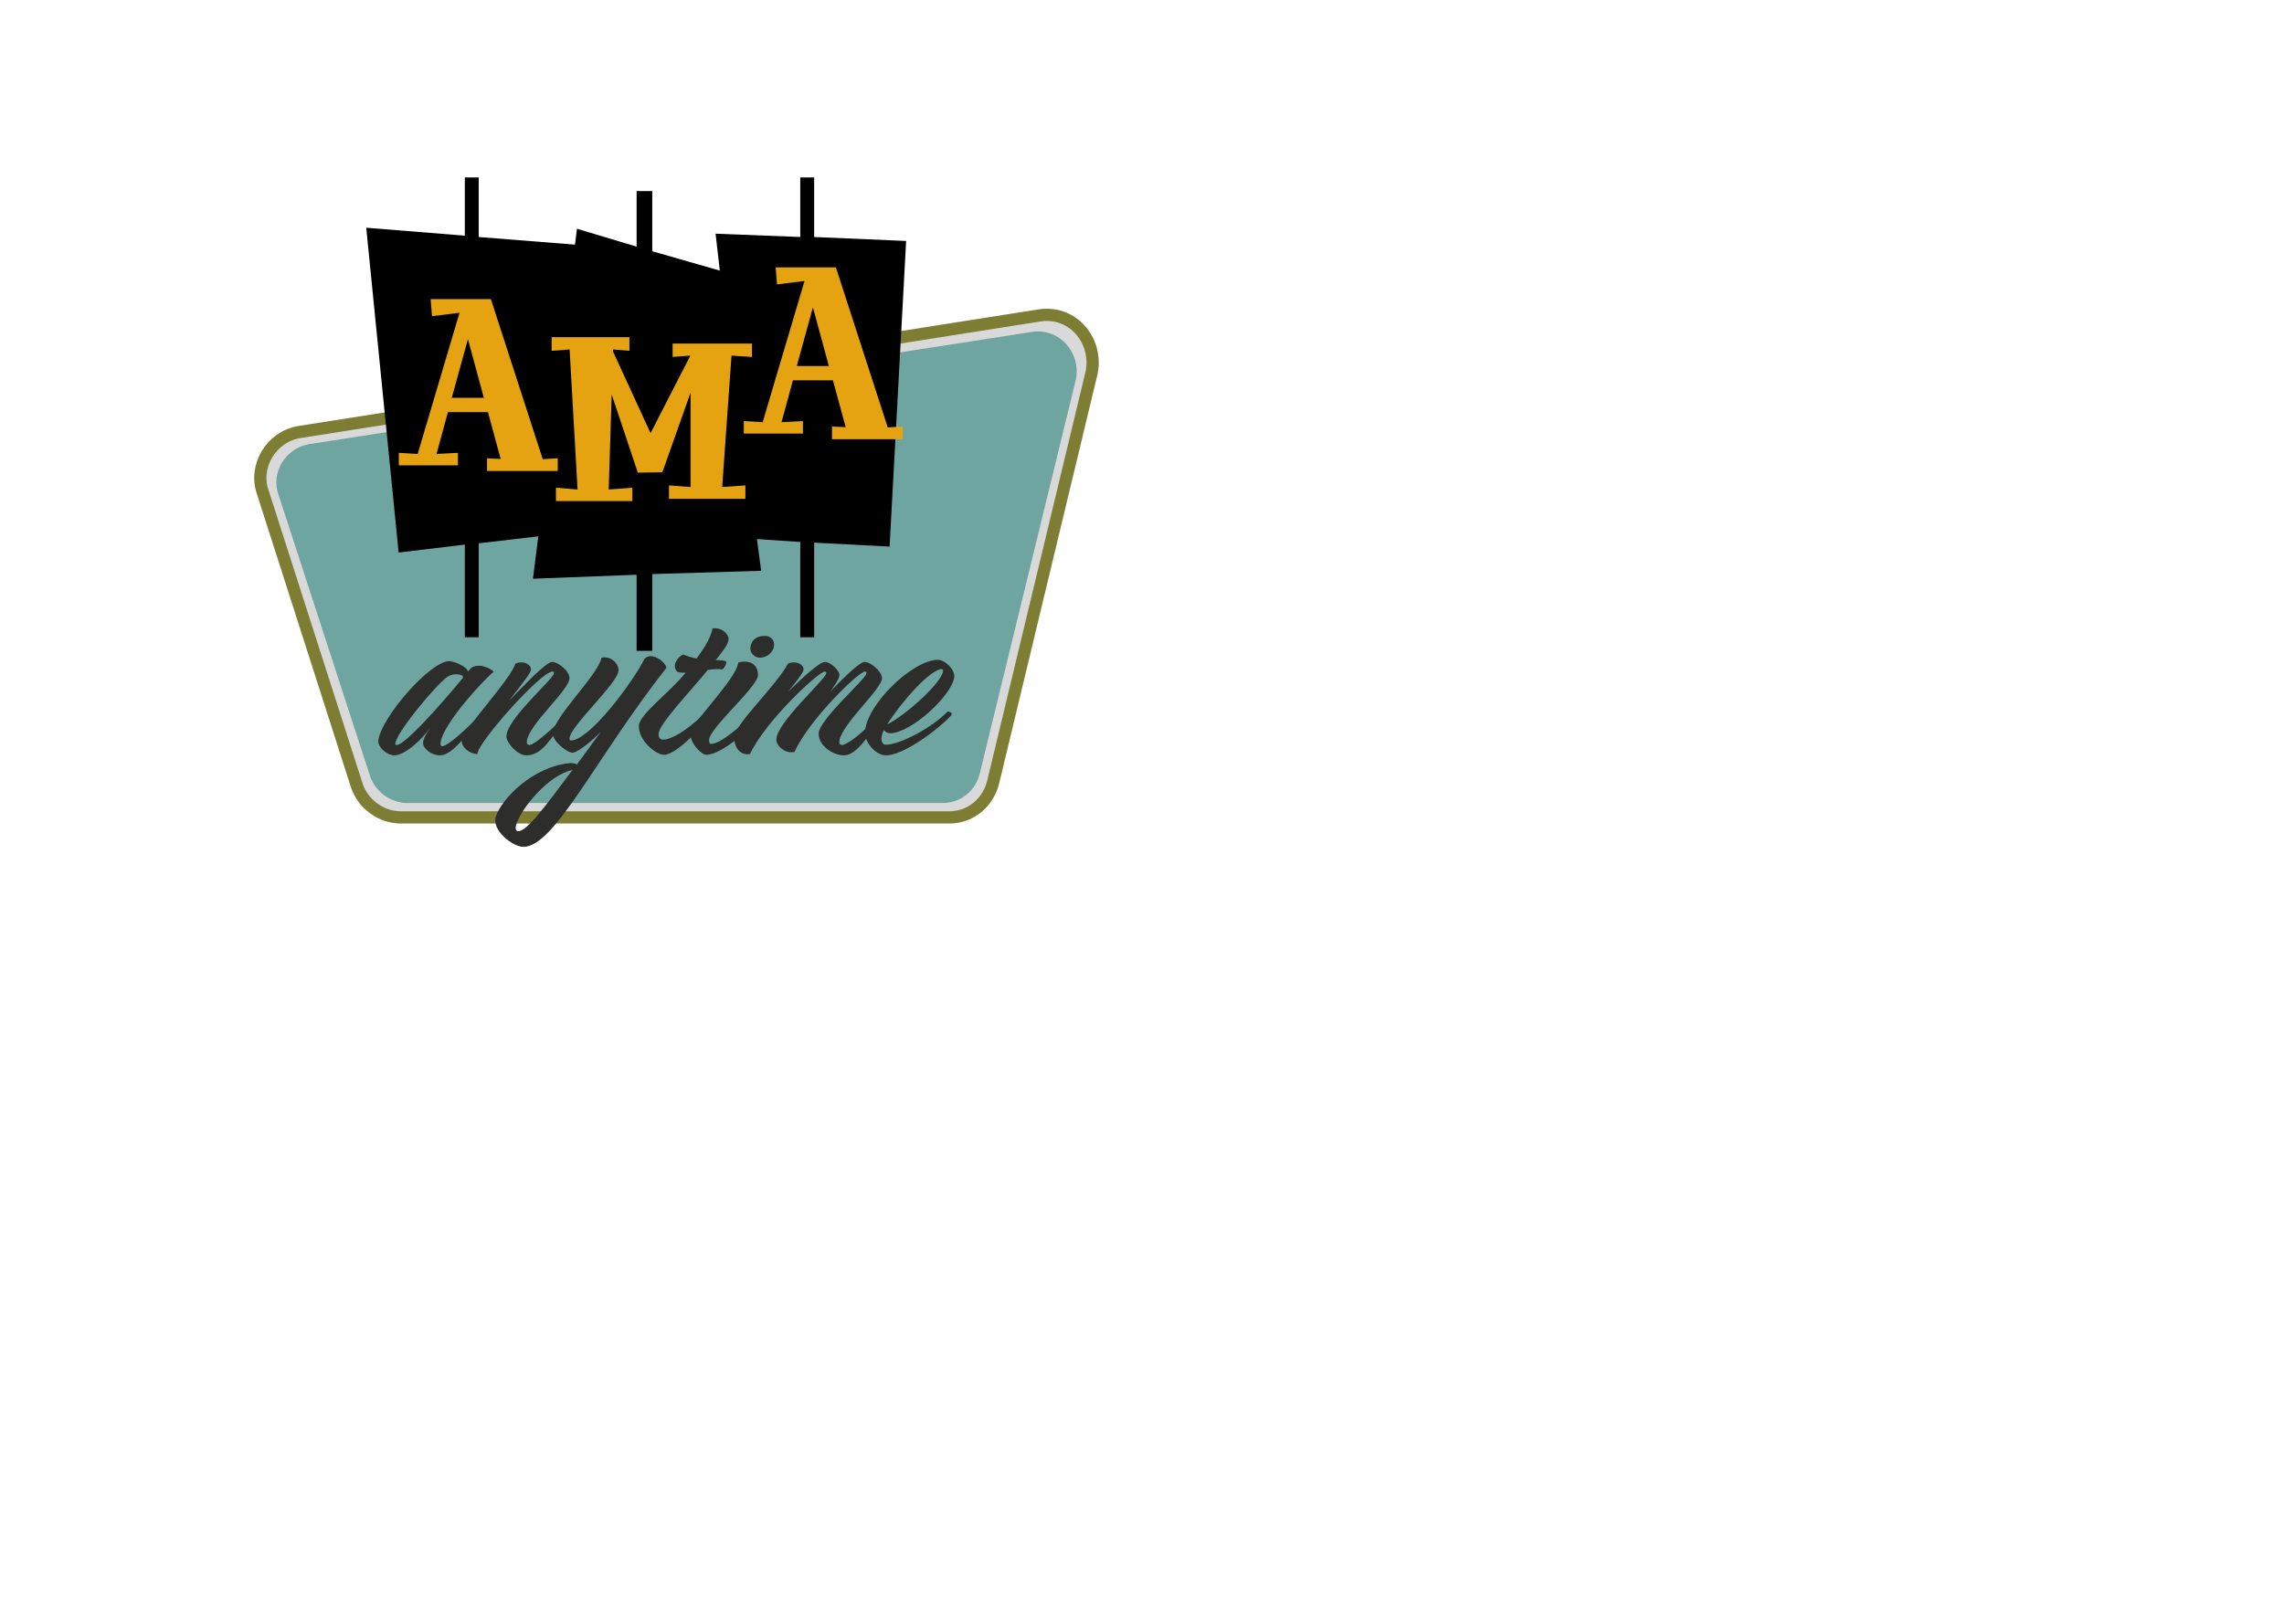 <svg width="1440" height="1024" viewBox="0 0 1440 1024" fill="none" xmlns="http://www.w3.org/2000/svg">
<path d="M688.22 235.038L688.239 234.96L688.254 234.882C692.25 214.608 676.215 195.743 655.565 198.886L655.555 198.888L655.545 198.889L188.33 272.521L188.29 272.527L188.25 272.534C170.98 275.627 159.694 294.111 165.809 310.819L225.071 495.719L225.091 495.781L225.113 495.843C229.179 507.189 240.322 515.465 252.643 515.465H598.63C612.046 515.465 623.248 506.03 626.284 492.726C626.286 492.718 626.288 492.71 626.29 492.703L688.22 235.038Z" fill="#D9D9D9" stroke="#7D7E34" stroke-width="7.728"/>
<path d="M256.817 506.396H594.496C605.723 506.396 615.223 498.623 617.814 487.396L678.268 239.534C681.723 222.262 667.905 206.716 650.632 209.307L194.636 280.125C179.954 282.716 170.454 298.261 175.636 312.079L233.499 489.987C236.954 499.487 246.454 506.396 256.817 506.396Z" fill="#6EA5A0"/>
<path d="M248.663 476.337C254.87 476.337 265.775 466.942 271.647 458.386C268.627 462.916 267.285 464.929 266.782 467.781C266.11 471.975 272.15 476.337 277.351 476.337C284.732 476.337 292.282 465.264 301.509 455.702C300.67 454.024 299.663 453.856 298.321 455.199C292.449 461.07 285.403 467.445 281.041 469.794C278.022 471.472 277.351 470.297 277.854 467.781C279.867 455.702 305.703 427.853 311.239 423.659C308.89 420.807 300.334 417.619 296.308 421.981L295.134 423.491C293.959 419.968 285.907 416.948 283.222 416.948C271.311 416.948 241.114 451.508 238.597 466.439C237.758 471.472 244.469 476.337 248.663 476.337ZM250.173 469.794C248.999 469.794 249.166 469.123 249.334 468.452C250.676 460.735 275.841 430.873 282.048 426.846C285.571 424.33 292.449 424.833 291.946 427.35C277.351 445.133 255.206 469.794 250.173 469.794Z" fill="#2D2D2B"/>
<path d="M331.697 476.337C342.434 476.337 346.628 465.264 355.855 455.702C355.016 454.024 354.01 453.856 352.668 455.199C346.628 460.903 336.73 469.794 333.878 469.794C332.536 469.794 331.865 468.955 332.2 466.942C334.214 456.037 359.043 434.899 359.043 427.685C359.043 423.156 351.997 417.452 348.138 417.452C344.279 417.452 331.865 430.873 320.96 441.777C327.503 433.389 333.207 426.343 334.549 423.156C335.891 419.8 330.691 416.11 324.987 418.458C321.631 429.027 291.098 461.07 291.098 466.942C290.93 471.472 296.299 475.498 300.996 475.498C300.996 468.284 341.092 423.491 348.306 423.491C349.145 423.491 349.48 423.827 349.145 424.833C348.641 428.524 319.283 453.521 319.283 464.426C319.283 468.62 326.496 476.337 331.697 476.337Z" fill="#2D2D2B"/>
<path d="M329.911 534.048C349.707 534.048 375.543 477.847 420.168 421.142C419.497 417.116 410.27 410.573 406.243 415.606C398.862 430.37 371.684 466.942 359.94 466.942C359.102 466.942 359.102 466.607 359.102 465.6C359.102 458.218 389.97 430.537 389.97 422.652C389.97 418.458 385.273 413.425 379.233 414.767C377.22 425.672 348.532 452.514 348.532 462.748C348.532 467.278 357.256 474.659 361.115 474.659C363.631 474.659 371.852 468.62 378.73 461.574C373.697 468.452 368.664 475.498 363.631 482.209C362.96 481.538 361.618 481.202 359.605 481.202C335.615 483.383 316.154 504.018 312.631 514.923C309.779 523.814 323.536 534.048 329.911 534.048ZM326.723 524.15C324.71 524.15 325.046 521.466 325.381 520.291C328.233 510.058 345.848 488.584 360.947 485.564C343.667 508.548 332.427 524.15 326.723 524.15Z" fill="#2D2D2B"/>
<path d="M418.734 476.001C426.954 476.001 445.912 455.031 445.912 452.682C445.912 451.172 444.066 449.998 443.228 450.669C432.155 461.741 422.257 466.439 418.398 466.439C416.05 466.439 415.211 465.264 415.211 462.916C415.211 456.876 434.001 437.416 446.247 422.485C450.441 421.981 452.287 421.646 455.474 422.149C457.152 420.807 458.662 417.452 457.488 416.948C456.145 416.445 453.964 416.277 451.28 416.277C456.984 408.896 459.333 406.044 459.333 402.688C459.333 400.34 455.642 395.475 449.267 396.313C447.757 402.688 444.905 407.386 439.201 415.271C436.517 414.767 433.665 413.929 430.645 412.754C426.787 414.6 423.599 419.968 426.787 423.323C427.458 424.162 429.639 424.33 432.323 424.162C421.921 437.08 403.132 450.333 402.796 457.715C402.461 466.942 413.533 476.001 418.734 476.001Z" fill="#2D2D2B"/>
<path d="M479.061 414.767C482.584 414.767 487.114 412.251 487.952 407.721C488.624 403.695 485.939 401.011 482.248 401.011C476.377 401.011 473.86 404.031 473.189 407.721C472.35 412.083 476.209 414.767 479.061 414.767ZM445.34 476.001C453.896 476.001 471.008 462.245 478.054 452.011L475.202 449.662C467.821 457.38 454.4 469.123 448.36 469.123C447.353 469.123 447.186 468.452 447.018 466.942C446.85 459.225 477.887 433.222 477.887 425.672C477.887 418.123 471.679 416.11 465.472 417.787C463.962 429.027 435.274 456.037 435.274 463.084C435.274 468.62 442.153 476.001 445.34 476.001Z" fill="#2D2D2B"/>
<path d="M532.077 476.337C539.459 476.337 547.008 465.264 552.88 455.702C552.041 454.024 550.867 453.689 549.692 455.199C543.485 462.748 533.755 469.794 530.903 469.794C529.561 469.794 528.89 468.955 529.225 466.942C531.238 456.037 556.067 434.396 556.067 427.685C556.067 423.491 549.021 417.452 545.163 417.452C541.975 417.452 532.413 426.846 523.521 436.073C526.541 431.879 528.89 428.356 529.225 426.008C529.561 423.156 523.857 417.452 519.998 417.452C516.811 417.452 506.409 426.846 496.847 436.241C501.544 430.37 505.403 425.672 506.409 423.156C507.751 419.8 502.551 416.11 496.847 418.458C488.291 433.893 462.958 456.709 462.958 465.264C462.958 471.472 466.649 476.505 472.856 475.498C482.754 454.528 516.139 423.491 519.998 423.491C520.837 423.491 521.172 423.827 520.837 424.833C520.334 428.524 489.465 456.037 489.465 466.271C489.465 470.801 495.504 475.498 500.873 474.156C510.603 453.185 541.472 423.491 545.33 423.491C546.169 423.491 546.505 423.827 546.169 424.833C545.666 428.524 516.139 453.856 516.139 462.748C516.139 470.297 525.199 476.337 532.077 476.337Z" fill="#2D2D2B"/>
<path d="M558.791 476.337C568.857 476.337 589.324 461.909 599.558 451.34C600.9 449.495 599.054 448.991 597.544 448.656C586.64 459.728 566.844 469.626 558.623 469.626C554.932 469.626 555.1 464.09 557.281 460.399C558.12 461.574 559.63 462.412 561.14 462.412C574.057 462.412 599.558 439.261 601.571 427.35C602.41 422.317 595.699 416.11 591.337 416.11C575.232 416.11 545.37 445.133 545.37 462.245C545.37 468.116 551.913 476.337 558.791 476.337ZM559.294 456.876C568.521 442.281 586.64 421.981 593.686 421.981C594.692 421.981 594.692 422.82 594.525 423.491C593.183 431.041 571.038 451.005 559.294 456.876Z" fill="#2D2D2B"/>
<path d="M293.056 401.844H301.816V342.606L344.784 337.6L364.809 154.463L301.816 149.457V111.912H293.056V148.622L230.897 143.616L251.339 348.446L293.056 343.44V401.844Z" fill="black"/>
<path d="M401.367 410.414H411.238V362.022L479.868 359.936L454.954 170.959L411.238 158.444V120.481H401.367V155.524L363.761 144.26L336.027 364.942L401.367 362.439V410.414Z" fill="black"/>
<path d="M504.543 401.844H513.304V342.189L560.861 344.692L571.29 151.96L513.304 149.457V111.912H504.543V149.457L451.146 147.371L473.255 339.686L504.543 341.772V401.844Z" fill="black"/>
<path d="M307.057 297.023H351.645V288.994L342.183 289.567L309.494 188.635H271.501L272.362 199.388L289.709 197.237L263.329 286.27L251.43 285.553V293.438H288.706V285.553L275.229 286.27L282.397 259.89H307.631L315.659 289.424L307.057 288.994V297.023ZM284.835 250.858L295.014 213.868L305.05 250.858H284.835Z" fill="#E6A311"/>
<path d="M524.571 276.985H569.159V268.957L559.696 269.53L527.008 168.598H489.015L489.875 179.351L507.223 177.2L480.843 266.233L468.943 265.516V273.401H506.219V265.516L492.743 266.233L499.911 239.853H525.144L533.173 269.387L524.571 268.957V276.985ZM502.348 230.82L512.528 193.831L522.564 230.82H502.348Z" fill="#E6A311"/>
<path d="M350.518 316.006H398.69V307.547L383.78 308.694L385.643 248.766L402.131 298.085L417.615 297.798L435.393 247.619V307.117L421.773 306.114V314.572H469.945V306.114L455.321 307.117L461.199 224.25L474.102 225.11V216.651H424.066V225.11L435.249 224.25L434.963 224.823L410.16 273.139L386.504 221.669V220.379L396.826 221.239V212.637H347.794V221.239L359.12 220.379L364.138 308.694L350.518 307.547V316.006Z" fill="#E6A311"/>
</svg>
